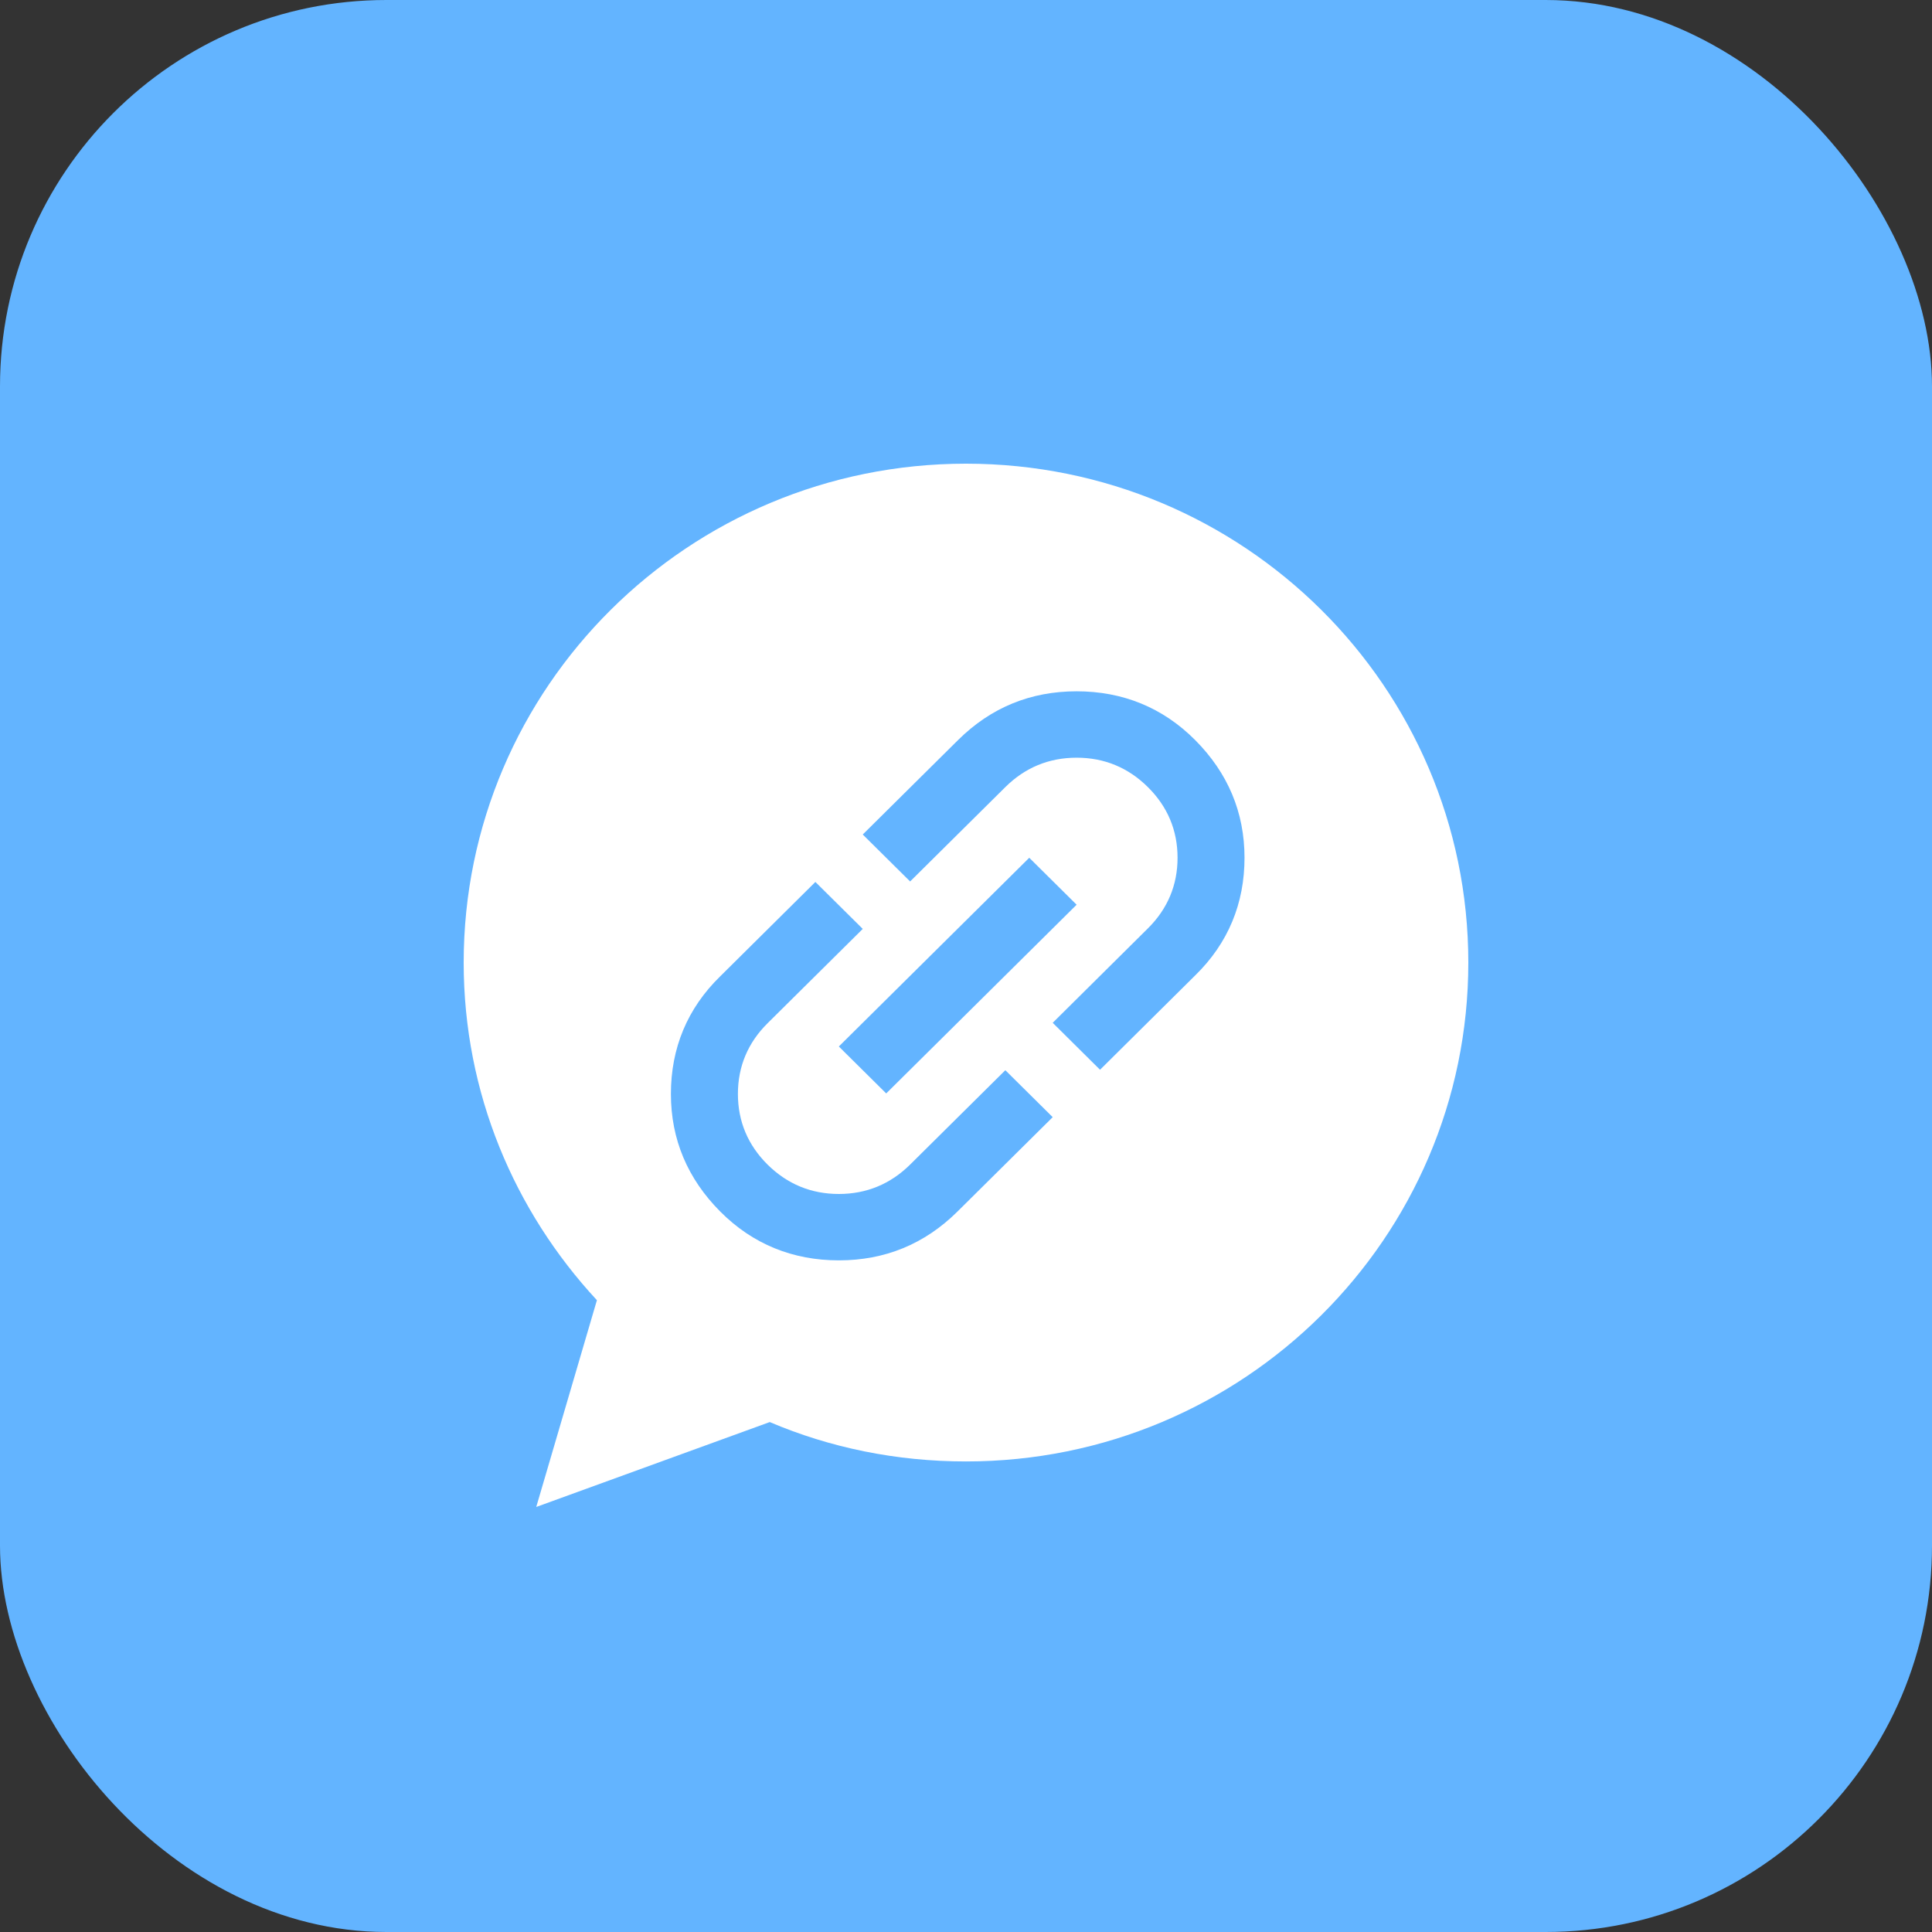 <svg width="50" height="50" viewBox="0 0 50 50" fill="none" xmlns="http://www.w3.org/2000/svg">
<rect x="0" y="0" width="50" height="50" fill="#333333" stroke="none"/>
<g clip-path="url(#clip0_524_4692)">
<rect width="50" height="50" rx="10" fill="#63B4FF"/>
<path d="M25 12C17.82 12 12 17.78 12 24.911C12 28.286 13.31 31.342 15.448 33.649L13.878 39L19.921 36.803C21.478 37.466 23.196 37.822 25 37.822C32.18 37.822 38 32.041 38 24.911C38 17.78 32.18 12 25 12Z" fill="white"/>
<path d="M27.244 28.912L24.78 31.354C23.925 32.201 22.898 32.618 21.709 32.618C20.521 32.618 19.481 32.201 18.639 31.354C17.797 30.507 17.363 29.489 17.363 28.311C17.363 27.132 17.784 26.101 18.639 25.267L21.102 22.825L22.328 24.04L19.864 26.482C19.357 26.985 19.097 27.599 19.097 28.311C19.097 29.022 19.357 29.636 19.864 30.139C20.372 30.642 20.991 30.9 21.709 30.9C22.427 30.9 23.046 30.642 23.554 30.139L26.018 27.697L27.244 28.912ZM22.935 28.298L21.709 27.083L26.637 22.199L27.863 23.414L22.935 28.298ZM28.469 27.685L27.244 26.47L29.707 24.027C30.215 23.524 30.475 22.91 30.475 22.199C30.475 21.487 30.215 20.873 29.707 20.37C29.2 19.867 28.581 19.609 27.863 19.609C27.144 19.609 26.525 19.867 26.018 20.37L23.554 22.812L22.328 21.597L24.792 19.155C25.646 18.308 26.674 17.891 27.863 17.891C29.051 17.891 30.091 18.308 30.933 19.155C31.775 20.002 32.208 21.02 32.208 22.199C32.208 23.377 31.787 24.408 30.933 25.242L28.469 27.685Z" fill="#63B4FF"/>
</g>
<defs>
<clipPath id="clip0_524_4692">
<rect width="50" height="50" fill="white"/>
</clipPath>
</defs>
</svg>
